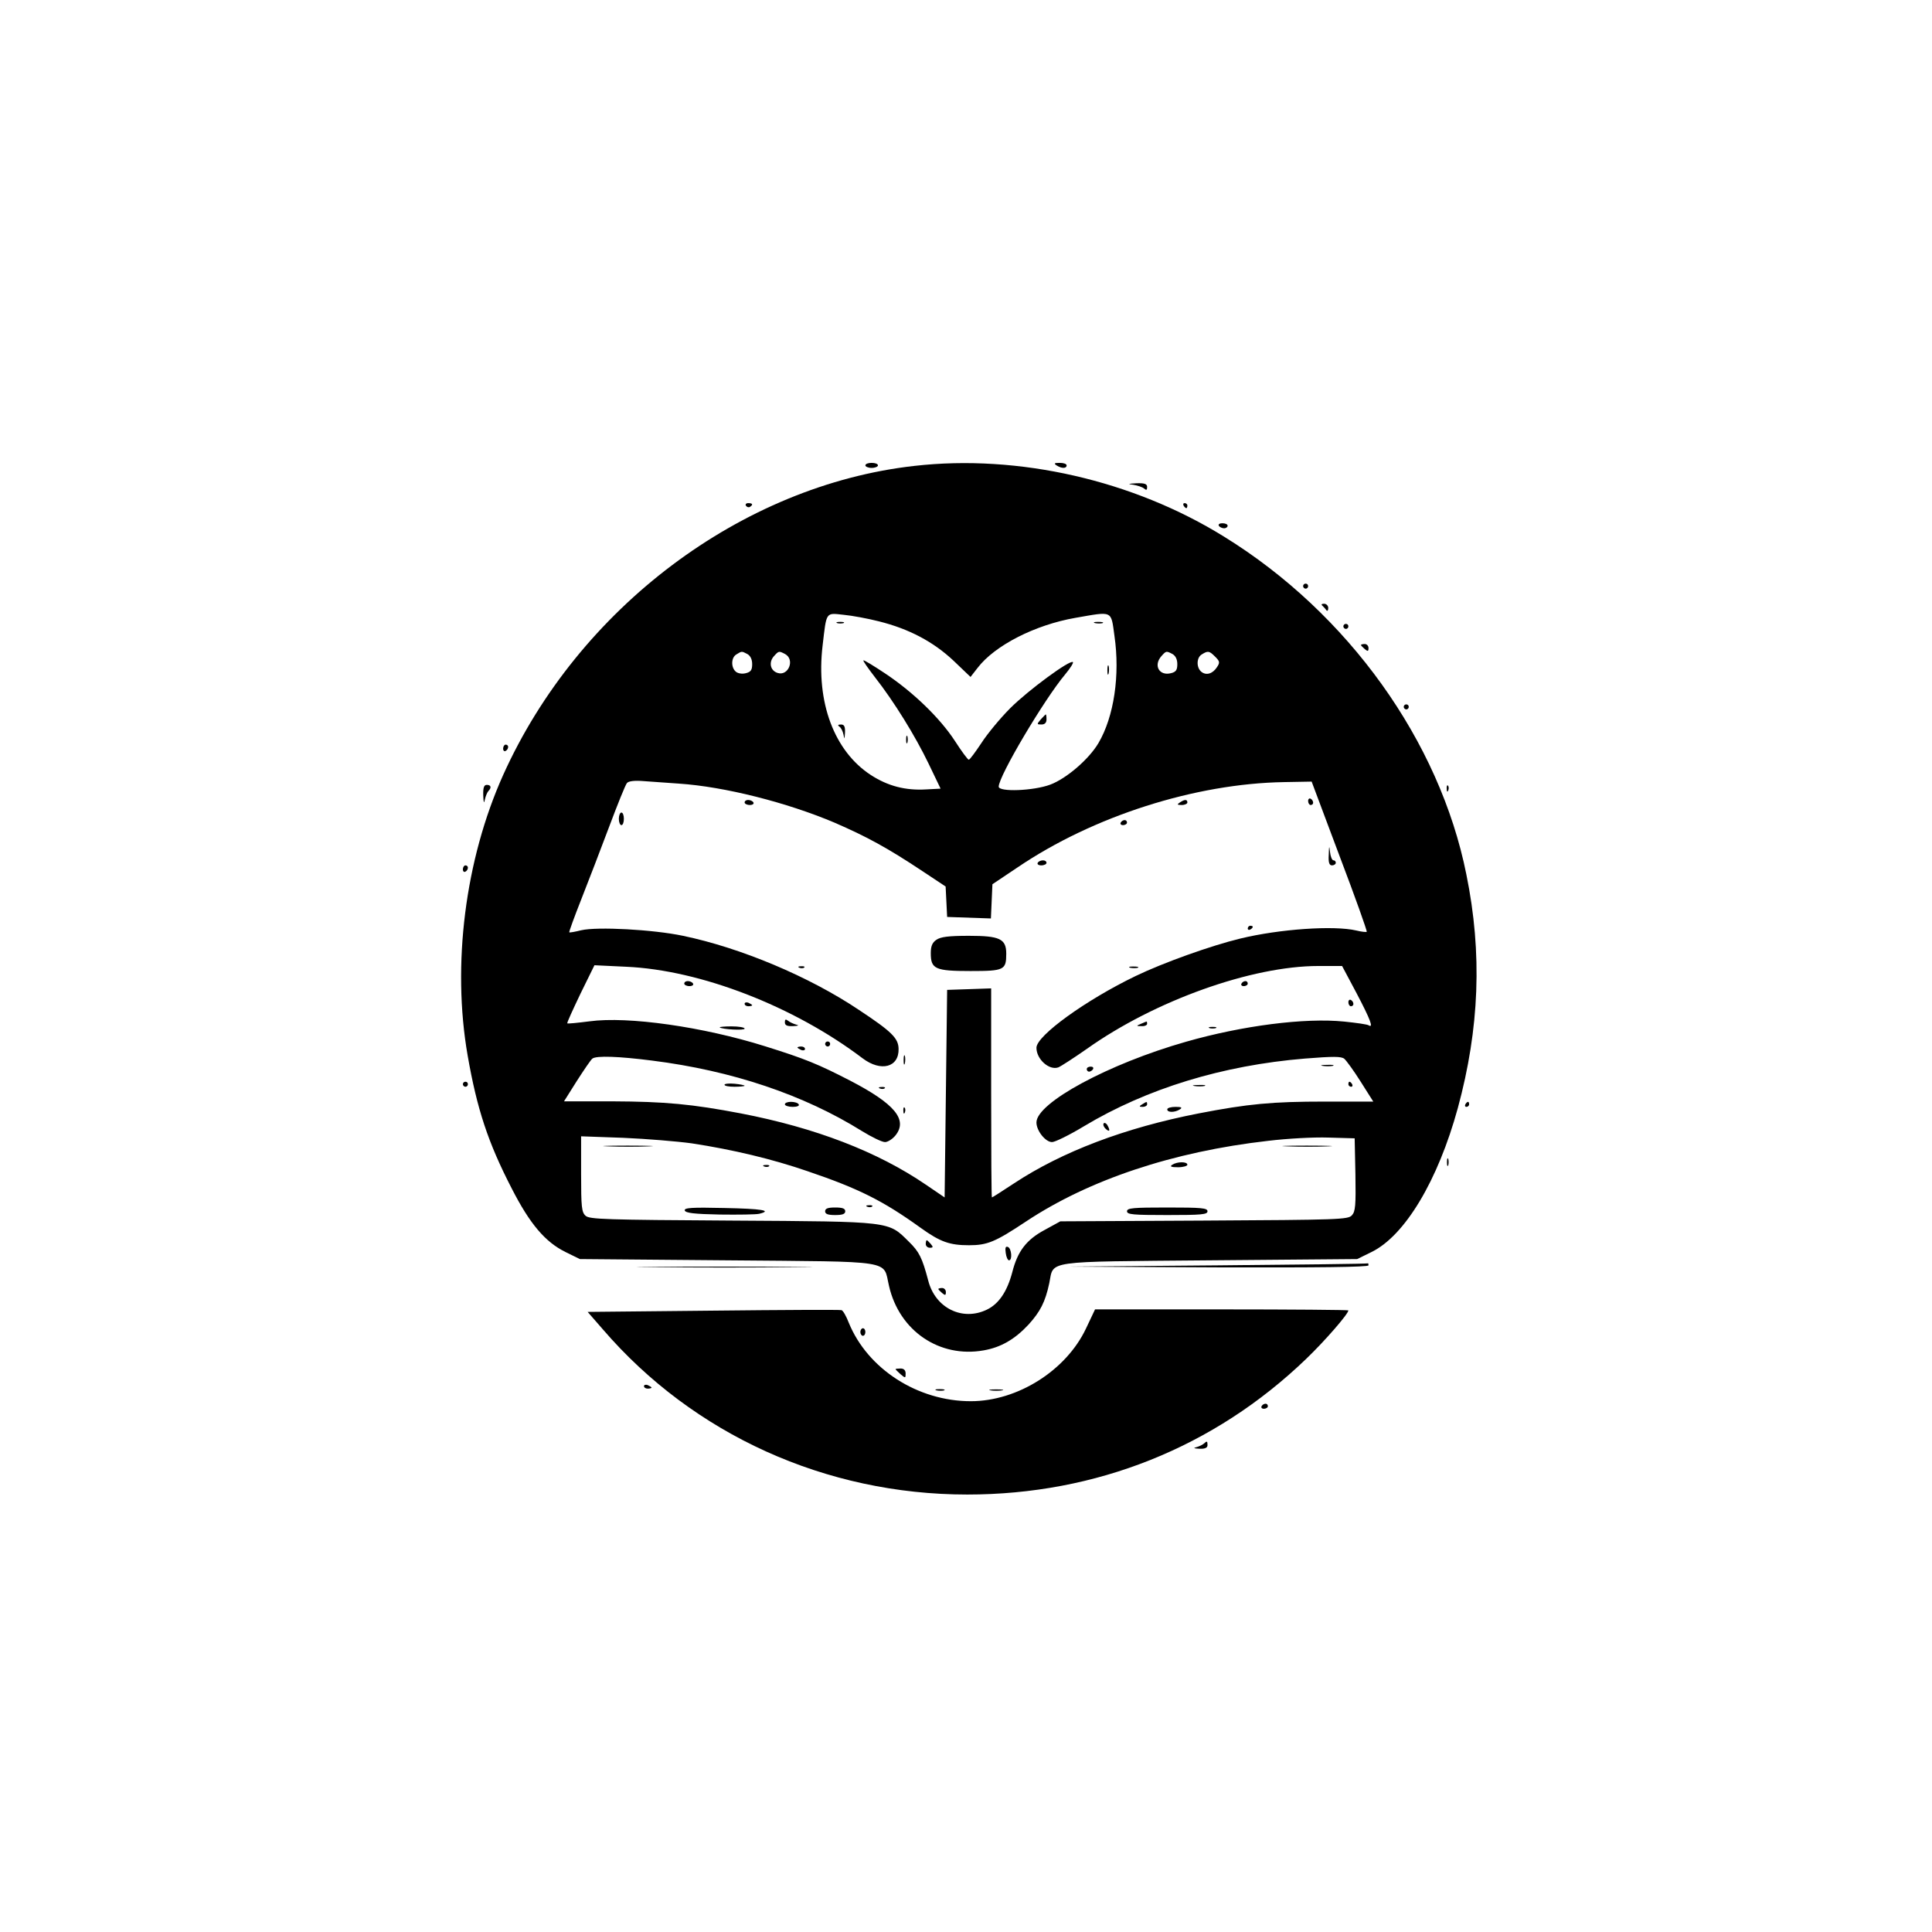 <?xml version="1.0" standalone="no"?>
<!DOCTYPE svg PUBLIC "-//W3C//DTD SVG 20010904//EN"
 "http://www.w3.org/TR/2001/REC-SVG-20010904/DTD/svg10.dtd">
<svg version="1.0" xmlns="http://www.w3.org/2000/svg"
 width="768pt" height="768pt" viewBox="0 0 768 768"
 preserveAspectRatio="xMidYMid meet">
<g transform="translate(0,768) scale(0.1,-0.1)"
fill="#000000" stroke="none">
<path d="M3440 5830 c0 -5 11 -10 25 -10 14 0 25 5 25 10 0 6 -11 10 -25 10
-14 0 -25 -4 -25 -10z"/>
<path d="M3635 5828 c-687 -77 -1336 -565 -1635 -1229 -151 -336 -204 -754
-141 -1115 37 -212 81 -346 175 -528 72 -141 133 -213 214 -253 l57 -28 587
-5 c673 -6 617 3 642 -102 41 -179 201 -287 376 -256 69 12 124 44 179 103 46
51 66 89 82 164 19 92 -28 85 638 91 l586 5 57 28 c133 65 264 284 343 572 86
316 98 616 34 929 -106 530 -470 1038 -962 1342 -362 225 -818 329 -1232 282z
m-141 -618 c120 -30 216 -81 296 -156 l68 -65 28 36 c68 89 228 171 389 199
150 26 141 31 155 -71 23 -157 -2 -322 -63 -426 -38 -65 -128 -142 -192 -166
-67 -25 -205 -30 -205 -8 0 42 181 347 264 446 20 24 34 46 31 49 -11 11 -178
-112 -249 -183 -40 -40 -92 -103 -115 -139 -24 -36 -46 -66 -50 -66 -4 0 -29
34 -56 76 -59 90 -165 193 -278 268 -45 30 -83 53 -85 51 -2 -2 19 -32 46 -67
76 -97 160 -233 213 -343 l48 -100 -57 -3 c-82 -5 -152 13 -220 57 -146 95
-219 290 -192 515 16 136 11 130 84 122 33 -3 97 -15 140 -26z m-523 -130 c12
-7 19 -21 19 -40 0 -23 -5 -31 -25 -36 -15 -4 -32 -1 -40 6 -20 17 -19 57 3
69 21 13 20 13 43 1z m150 0 c40 -22 13 -89 -30 -75 -29 9 -36 42 -15 66 20
22 20 22 45 9z m1540 0 c12 -7 19 -21 19 -40 0 -23 -5 -31 -25 -36 -47 -12
-71 31 -38 68 19 21 19 21 44 8z m170 -11 c18 -18 19 -23 6 -42 -17 -26 -43
-33 -62 -17 -20 17 -19 57 3 69 24 15 29 14 53 -10z m-2132 -504 c181 -12 429
-75 618 -155 129 -56 210 -100 350 -193 l92 -61 3 -60 3 -61 87 -3 87 -3 3 68
3 68 100 67 c301 204 706 333 1059 339 l110 2 111 -296 c62 -163 110 -298 108
-301 -2 -2 -21 0 -41 5 -89 21 -306 6 -462 -32 -116 -28 -306 -96 -416 -149
-197 -95 -394 -237 -394 -285 0 -46 51 -91 87 -78 10 4 61 37 114 74 269 191
654 329 920 329 l94 0 58 -109 c54 -103 68 -139 48 -127 -5 4 -49 10 -97 15
-157 16 -405 -16 -629 -80 -309 -88 -595 -243 -595 -321 0 -33 36 -78 62 -78
12 0 69 28 127 63 250 150 551 242 878 269 113 9 145 9 157 -1 8 -7 38 -48 65
-91 l50 -79 -192 0 c-210 0 -306 -9 -502 -47 -293 -57 -543 -152 -734 -278
-47 -31 -86 -56 -88 -56 -2 0 -3 187 -3 415 l0 416 -87 -3 -88 -3 -5 -412 -5
-413 -75 51 c-192 131 -439 226 -735 283 -194 37 -300 47 -511 48 l-192 0 51
81 c29 45 56 85 62 89 16 12 104 9 237 -8 318 -40 603 -136 834 -280 39 -24
80 -44 92 -44 11 0 30 12 42 27 49 62 -3 125 -180 217 -128 66 -179 87 -339
137 -245 77 -544 120 -698 99 -47 -6 -87 -10 -88 -8 -2 2 22 54 52 117 l56
114 126 -6 c295 -13 667 -157 940 -364 73 -55 145 -36 143 38 -1 42 -27 68
-157 154 -198 133 -470 247 -700 295 -119 25 -341 37 -405 22 -24 -6 -46 -10
-47 -8 -2 1 20 61 48 132 28 71 78 201 111 289 33 88 64 165 70 172 6 8 30 11
66 8 32 -2 95 -7 141 -10z m51 -1430 c163 -25 319 -62 461 -111 203 -69 299
-117 449 -225 78 -56 115 -69 192 -69 73 0 104 13 226 94 250 166 584 278 963
321 74 9 181 15 239 13 l105 -3 3 -144 c2 -122 0 -147 -14 -162 -15 -17 -51
-18 -588 -21 l-571 -3 -62 -34 c-73 -39 -108 -85 -129 -168 -20 -76 -53 -126
-101 -149 -97 -47 -205 6 -233 115 -24 91 -36 115 -77 155 -83 82 -64 80 -703
84 -501 3 -567 5 -582 19 -16 14 -18 35 -18 166 l0 150 168 -6 c92 -4 214 -14
272 -22z"/>
<path d="M3328 5203 c6 -2 18 -2 25 0 6 3 1 5 -13 5 -14 0 -19 -2 -12 -5z"/>
<path d="M4353 5203 c9 -2 23 -2 30 0 6 3 -1 5 -18 5 -16 0 -22 -2 -12 -5z"/>
<path d="M4402 5015 c0 -16 2 -22 5 -12 2 9 2 23 0 30 -3 6 -5 -1 -5 -18z"/>
<path d="M4137 4820 c-16 -19 -16 -20 3 -20 13 0 20 7 20 20 0 11 -1 20 -3 20
-1 0 -10 -9 -20 -20z"/>
<path d="M3336 4792 c7 -4 14 -18 17 -32 4 -21 4 -20 6 8 1 24 -3 32 -16 32
-12 0 -14 -3 -7 -8z"/>
<path d="M3602 4740 c0 -14 2 -19 5 -12 2 6 2 18 0 25 -3 6 -5 1 -5 -13z"/>
<path d="M5200 4496 c0 -9 5 -16 10 -16 6 0 10 4 10 9 0 6 -4 13 -10 16 -5 3
-10 -1 -10 -9z"/>
<path d="M2960 4490 c0 -5 9 -10 21 -10 11 0 17 5 14 10 -3 6 -13 10 -21 10
-8 0 -14 -4 -14 -10z"/>
<path d="M4690 4490 c-12 -8 -11 -10 8 -10 12 0 22 5 22 10 0 13 -11 13 -30 0z"/>
<path d="M2460 4425 c0 -14 5 -25 10 -25 6 0 10 11 10 25 0 14 -4 25 -10 25
-5 0 -10 -11 -10 -25z"/>
<path d="M4455 4410 c-3 -5 1 -10 9 -10 9 0 16 5 16 10 0 6 -4 10 -9 10 -6 0
-13 -4 -16 -10z"/>
<path d="M5282 4283 c-2 -32 2 -43 13 -43 8 0 15 5 15 10 0 6 -4 10 -9 10 -6
0 -12 15 -14 33 -3 28 -4 26 -5 -10z"/>
<path d="M4125 4250 c-3 -5 3 -10 14 -10 12 0 21 5 21 10 0 6 -6 10 -14 10 -8
0 -18 -4 -21 -10z"/>
<path d="M4960 3989 c0 -5 5 -7 10 -4 6 3 10 8 10 11 0 2 -4 4 -10 4 -5 0 -10
-5 -10 -11z"/>
<path d="M3722 3944 c-16 -11 -22 -25 -22 -53 0 -63 17 -71 158 -71 134 0 142
4 142 69 0 59 -26 71 -148 71 -81 0 -113 -4 -130 -16z"/>
<path d="M3178 3833 c7 -3 16 -2 19 1 4 3 -2 6 -13 5 -11 0 -14 -3 -6 -6z"/>
<path d="M4493 3833 c9 -2 23 -2 30 0 6 3 -1 5 -18 5 -16 0 -22 -2 -12 -5z"/>
<path d="M2720 3770 c0 -5 9 -10 21 -10 11 0 17 5 14 10 -3 6 -13 10 -21 10
-8 0 -14 -4 -14 -10z"/>
<path d="M4935 3770 c-3 -5 1 -10 9 -10 9 0 16 5 16 10 0 6 -4 10 -9 10 -6 0
-13 -4 -16 -10z"/>
<path d="M5360 3696 c0 -9 5 -16 10 -16 6 0 10 4 10 9 0 6 -4 13 -10 16 -5 3
-10 -1 -10 -9z"/>
<path d="M2960 3690 c0 -6 7 -10 15 -10 8 0 15 2 15 4 0 2 -7 6 -15 10 -8 3
-15 1 -15 -4z"/>
<path d="M3120 3616 c0 -12 9 -16 33 -15 21 1 25 3 12 6 -11 3 -26 10 -32 15
-10 8 -13 6 -13 -6z"/>
<path d="M4535 3610 c-19 -8 -19 -9 3 -9 12 -1 22 4 22 9 0 6 -1 10 -2 9 -2 0
-12 -4 -23 -9z"/>
<path d="M2861 3596 c9 -8 99 -13 99 -5 0 5 -23 9 -52 9 -28 0 -49 -2 -47 -4z"/>
<path d="M4808 3593 c6 -2 18 -2 25 0 6 3 1 5 -13 5 -14 0 -19 -2 -12 -5z"/>
<path d="M3280 3530 c0 -5 5 -10 10 -10 6 0 10 5 10 10 0 6 -4 10 -10 10 -5 0
-10 -4 -10 -10z"/>
<path d="M3170 3516 c0 -2 7 -6 15 -10 8 -3 15 -1 15 4 0 6 -7 10 -15 10 -8 0
-15 -2 -15 -4z"/>
<path d="M3592 3465 c0 -16 2 -22 5 -12 2 9 2 23 0 30 -3 6 -5 -1 -5 -18z"/>
<path d="M5258 3443 c12 -2 30 -2 40 0 9 3 -1 5 -23 4 -22 0 -30 -2 -17 -4z"/>
<path d="M4320 3430 c0 -5 4 -10 9 -10 6 0 13 5 16 10 3 6 -1 10 -9 10 -9 0
-16 -4 -16 -10z"/>
<path d="M2880 3368 c0 -5 18 -8 40 -8 22 0 40 2 40 4 0 2 -18 6 -40 8 -22 2
-40 0 -40 -4z"/>
<path d="M5360 3370 c0 -5 5 -10 11 -10 5 0 7 5 4 10 -3 6 -8 10 -11 10 -2 0
-4 -4 -4 -10z"/>
<path d="M4748 3363 c12 -2 30 -2 40 0 9 3 -1 5 -23 4 -22 0 -30 -2 -17 -4z"/>
<path d="M3498 3353 c7 -3 16 -2 19 1 4 3 -2 6 -13 5 -11 0 -14 -3 -6 -6z"/>
<path d="M3120 3290 c0 -5 14 -10 31 -10 17 0 28 4 24 10 -3 6 -17 10 -31 10
-13 0 -24 -4 -24 -10z"/>
<path d="M4540 3290 c-13 -8 -12 -10 3 -10 9 0 17 5 17 10 0 12 -1 12 -20 0z"/>
<path d="M3591 3264 c0 -11 3 -14 6 -6 3 7 2 16 -1 19 -3 4 -6 -2 -5 -13z"/>
<path d="M4640 3270 c0 -13 30 -13 50 0 11 7 7 10 -17 10 -18 0 -33 -4 -33
-10z"/>
<path d="M4387 3214 c-3 -5 1 -15 9 -22 16 -14 18 -5 5 17 -5 7 -11 9 -14 5z"/>
<path d="M2418 3123 c46 -2 118 -2 160 0 42 1 5 3 -83 3 -88 0 -123 -2 -77 -3z"/>
<path d="M5118 3123 c46 -2 118 -2 160 0 42 1 5 3 -83 3 -88 0 -123 -2 -77 -3z"/>
<path d="M4660 3050 c-11 -7 -5 -10 23 -10 20 0 37 5 37 10 0 13 -40 13 -60 0z"/>
<path d="M3038 3043 c7 -3 16 -2 19 1 4 3 -2 6 -13 5 -11 0 -14 -3 -6 -6z"/>
<path d="M3448 2883 c7 -3 16 -2 19 1 4 3 -2 6 -13 5 -11 0 -14 -3 -6 -6z"/>
<path d="M2722 2868 c4 -10 38 -14 139 -16 74 -1 144 0 157 3 54 13 11 20
-139 23 -130 3 -160 1 -157 -10z"/>
<path d="M3280 2865 c0 -11 11 -15 40 -15 29 0 40 4 40 15 0 11 -11 15 -40 15
-29 0 -40 -4 -40 -15z"/>
<path d="M4480 2865 c0 -13 24 -15 160 -15 136 0 160 2 160 15 0 13 -24 15
-160 15 -136 0 -160 -2 -160 -15z"/>
<path d="M3680 2735 c0 -8 7 -15 16 -15 14 0 14 3 4 15 -7 8 -14 15 -16 15 -2
0 -4 -7 -4 -15z"/>
<path d="M3998 2699 c2 -16 8 -29 13 -29 14 0 10 47 -4 53 -10 4 -12 -3 -9
-24z"/>
<path d="M3730 2556 c0 -2 7 -9 15 -16 12 -10 15 -10 15 4 0 9 -7 16 -15 16
-8 0 -15 -2 -15 -4z"/>
<path d="M4200 5830 c20 -13 40 -13 40 0 0 6 -12 10 -27 10 -22 0 -25 -2 -13
-10z"/>
<path d="M4505 5753 c17 -3 36 -9 43 -15 9 -8 12 -6 12 6 0 12 -9 16 -42 15
-35 -2 -37 -3 -13 -6z"/>
<path d="M2965 5670 c4 -6 11 -8 16 -5 14 9 11 15 -7 15 -8 0 -12 -5 -9 -10z"/>
<path d="M4705 5670 c3 -5 8 -10 11 -10 2 0 4 5 4 10 0 6 -5 10 -11 10 -5 0
-7 -4 -4 -10z"/>
<path d="M4845 5590 c3 -5 13 -10 21 -10 8 0 14 5 14 10 0 6 -9 10 -21 10 -11
0 -17 -4 -14 -10z"/>
<path d="M5180 5350 c0 -5 5 -10 10 -10 6 0 10 5 10 10 0 6 -4 10 -10 10 -5 0
-10 -4 -10 -10z"/>
<path d="M5256 5273 c5 -5 12 -12 16 -18 4 -6 8 -2 8 8 0 9 -7 17 -17 17 -9 0
-12 -3 -7 -7z"/>
<path d="M5340 5190 c0 -5 5 -10 10 -10 6 0 10 5 10 10 0 6 -4 10 -10 10 -5 0
-10 -4 -10 -10z"/>
<path d="M5410 5116 c0 -2 7 -9 15 -16 12 -10 15 -10 15 4 0 9 -7 16 -15 16
-8 0 -15 -2 -15 -4z"/>
<path d="M5580 4870 c0 -5 5 -10 10 -10 6 0 10 5 10 10 0 6 -4 10 -10 10 -5 0
-10 -4 -10 -10z"/>
<path d="M2000 4704 c0 -8 5 -12 10 -9 6 3 10 10 10 16 0 5 -4 9 -10 9 -5 0
-10 -7 -10 -16z"/>
<path d="M1921 4518 c1 -28 3 -34 6 -18 3 14 9 29 14 35 14 14 11 25 -6 25
-11 0 -15 -11 -14 -42z"/>
<path d="M5751 4544 c0 -11 3 -14 6 -6 3 7 2 16 -1 19 -3 4 -6 -2 -5 -13z"/>
<path d="M1840 4224 c0 -8 5 -12 10 -9 6 3 10 10 10 16 0 5 -4 9 -10 9 -5 0
-10 -7 -10 -16z"/>
<path d="M1840 3370 c0 -5 5 -10 10 -10 6 0 10 5 10 10 0 6 -4 10 -10 10 -5 0
-10 -4 -10 -10z"/>
<path d="M5825 3290 c-3 -5 -1 -10 4 -10 6 0 11 5 11 10 0 6 -2 10 -4 10 -3 0
-8 -4 -11 -10z"/>
<path d="M5752 3060 c0 -14 2 -19 5 -12 2 6 2 18 0 25 -3 6 -5 1 -5 -13z"/>
<path d="M4840 2650 l-595 -5 598 -3 c393 -1 597 1 597 8 0 6 -1 9 -2 8 -2 -2
-271 -5 -598 -8z"/>
<path d="M2598 2643 c155 -2 409 -2 565 0 155 1 28 2 -283 2 -311 0 -438 -1
-282 -2z"/>
<path d="M2836 2470 l-500 -5 61 -70 c360 -418 886 -656 1448 -656 512 0 981
187 1347 539 74 71 168 179 168 193 0 2 -227 4 -504 4 l-503 0 -36 -76 c-79
-167 -272 -289 -458 -289 -211 0 -410 128 -485 312 -10 26 -23 49 -29 50 -5 2
-235 1 -509 -2z"/>
<path d="M3420 2385 c0 -8 5 -15 10 -15 6 0 10 7 10 15 0 8 -4 15 -10 15 -5 0
-10 -7 -10 -15z"/>
<path d="M3560 2237 c0 -1 9 -10 20 -20 19 -16 20 -16 20 3 0 13 -7 20 -20 20
-11 0 -20 -1 -20 -3z"/>
<path d="M2560 2170 c0 -6 7 -10 15 -10 8 0 15 2 15 4 0 2 -7 6 -15 10 -8 3
-15 1 -15 -4z"/>
<path d="M3723 2153 c9 -2 23 -2 30 0 6 3 -1 5 -18 5 -16 0 -22 -2 -12 -5z"/>
<path d="M3938 2153 c12 -2 32 -2 45 0 12 2 2 4 -23 4 -25 0 -35 -2 -22 -4z"/>
<path d="M5015 2090 c-3 -5 1 -10 9 -10 9 0 16 5 16 10 0 6 -4 10 -9 10 -6 0
-13 -4 -16 -10z"/>
<path d="M4785 1941 c-6 -5 -19 -11 -30 -14 -13 -3 -9 -5 13 -6 22 -1 32 4 32
14 0 17 -2 18 -15 6z"/>
</g>
</svg>
